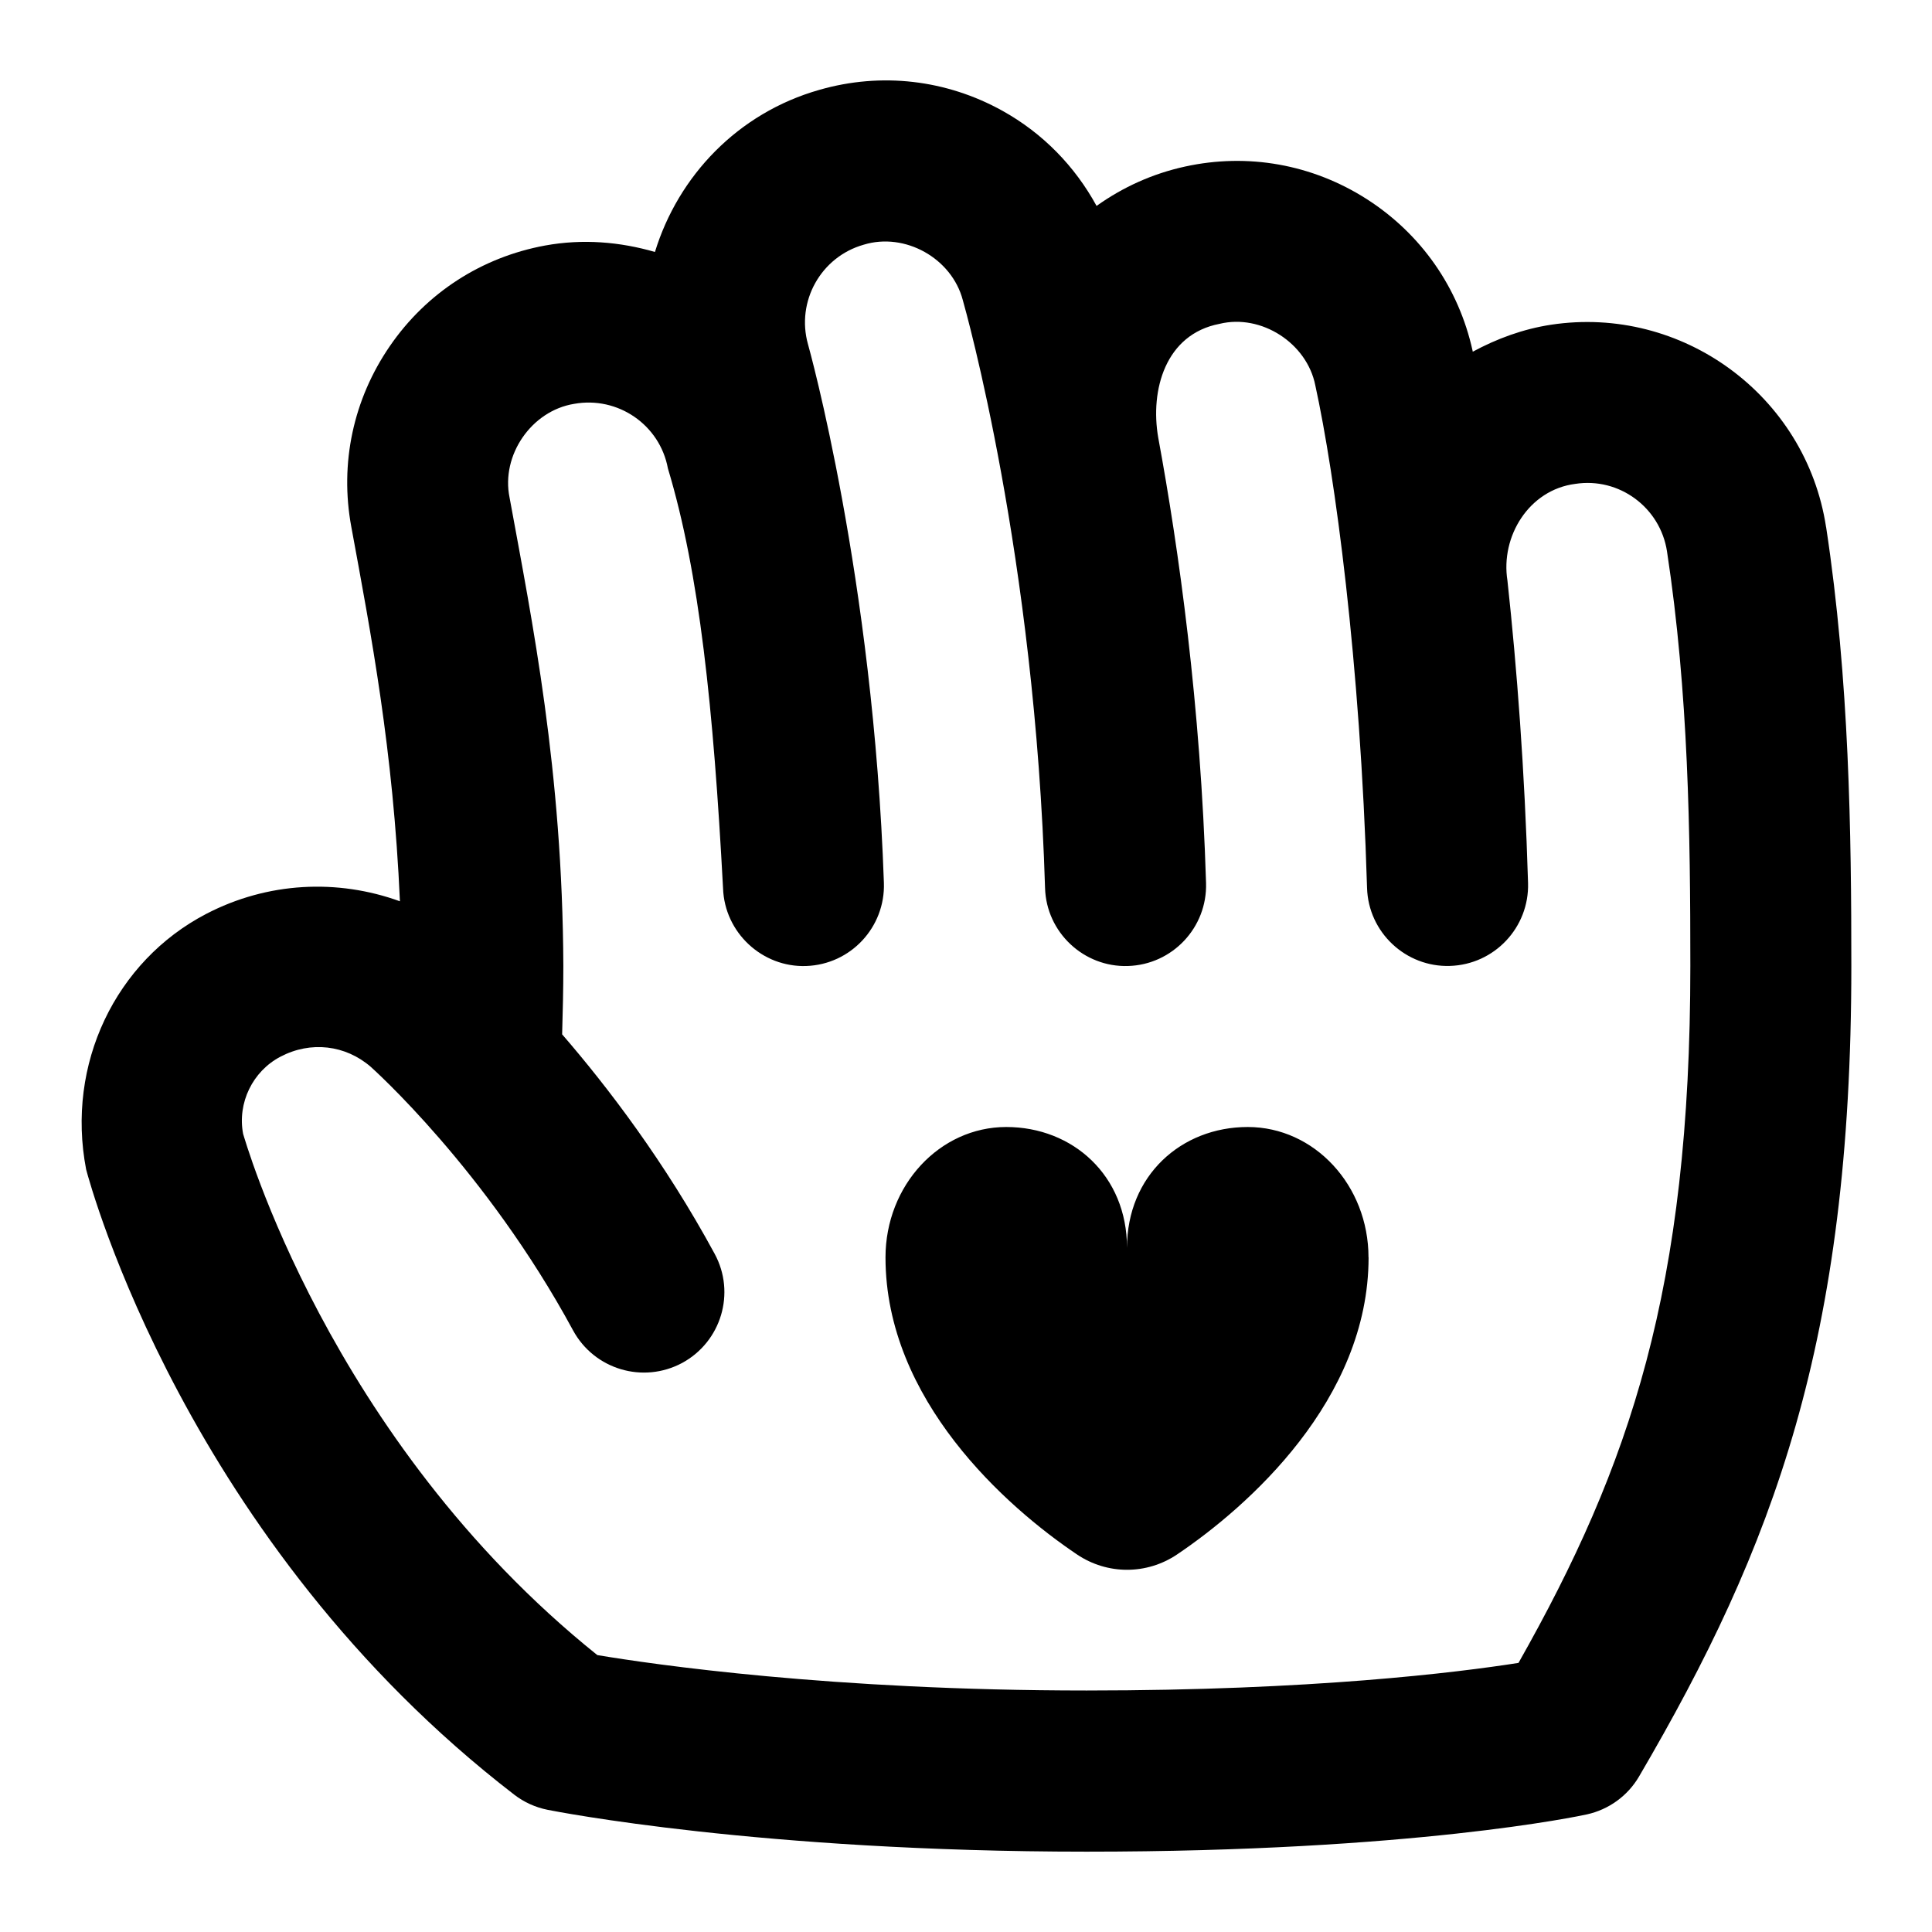 <svg id="Layer_1" viewBox="0 0 24 24" xmlns="http://www.w3.org/2000/svg" data-name="Layer 1"><path d="m22.684 6.547c-.25-1.636-1.79-2.76-3.417-2.513-.347.053-.672.173-.972.335 0-.004-.002-.009-.002-.012-.172-.782-.639-1.451-1.315-1.884-.676-.432-1.477-.575-2.257-.404-.403.088-.773.256-1.099.489-.269-.492-.666-.902-1.168-1.181-.698-.388-1.506-.482-2.275-.261-1.015.288-1.754 1.072-2.043 2.014-.432-.125-.894-.166-1.365-.08-.789.145-1.474.588-1.928 1.249-.454.66-.625 1.457-.479 2.245.246 1.337.521 2.772.604 4.652-.776-.281-1.644-.241-2.409.158-1.122.586-1.741 1.863-1.489 3.173.05.188 1.249 4.633 5.318 7.767.122.094.264.158.414.188.106.021 2.644.52 6.696.52s6.129-.444 6.215-.463c.272-.06.507-.23.648-.471 1.67-2.852 2.637-5.412 2.637-10.066 0-1.644-.024-3.556-.313-5.453zm-3.82 14.11c-.764.12-2.562.343-5.366.343-3.171 0-5.39-.325-6.078-.44-3.35-2.688-4.397-6.475-4.4-6.475-.073-.384.118-.778.465-.959.375-.197.807-.145 1.12.126.014.013 1.432 1.275 2.514 3.275.264.485.868.665 1.355.404.486-.264.667-.87.404-1.355-.617-1.139-1.325-2.068-1.895-2.727.008-.28.015-.561.015-.849-.01-2.429-.385-4.274-.668-5.819-.108-.526.272-1.078.801-1.164.544-.099 1.066.26 1.166.802.392 1.3.565 2.971.685 5.216.019.552.489.985 1.033.965.552-.019.984-.482.965-1.034-.131-3.798-.937-6.669-.943-6.69-.149-.531.16-1.085.691-1.236.514-.158 1.095.168 1.232.687.036.128.898 3.177 1.022 7.304.016.552.482.987 1.03.969.552-.017.986-.478.97-1.03-.067-2.213-.338-4.145-.594-5.533-.103-.592.089-1.285.761-1.414.52-.127 1.086.24 1.19.763.243 1.112.558 3.414.643 6.244.016.553.482.987 1.03.969.552-.017.986-.478.97-1.03-.042-1.401-.138-2.669-.256-3.756-.088-.549.267-1.128.842-1.202.546-.085 1.056.293 1.14.838.268 1.758.29 3.508.29 5.15 0 4.006-.748 6.208-2.134 8.657zm-1.863-5.037c0 1.771-1.5 3.098-2.379 3.69-.377.254-.866.254-1.243 0-.879-.591-2.379-1.919-2.379-3.69 0-.895.672-1.62 1.5-1.62s1.5.605 1.5 1.5c0-.895.672-1.5 1.5-1.5s1.5.725 1.5 1.62z"/></svg>